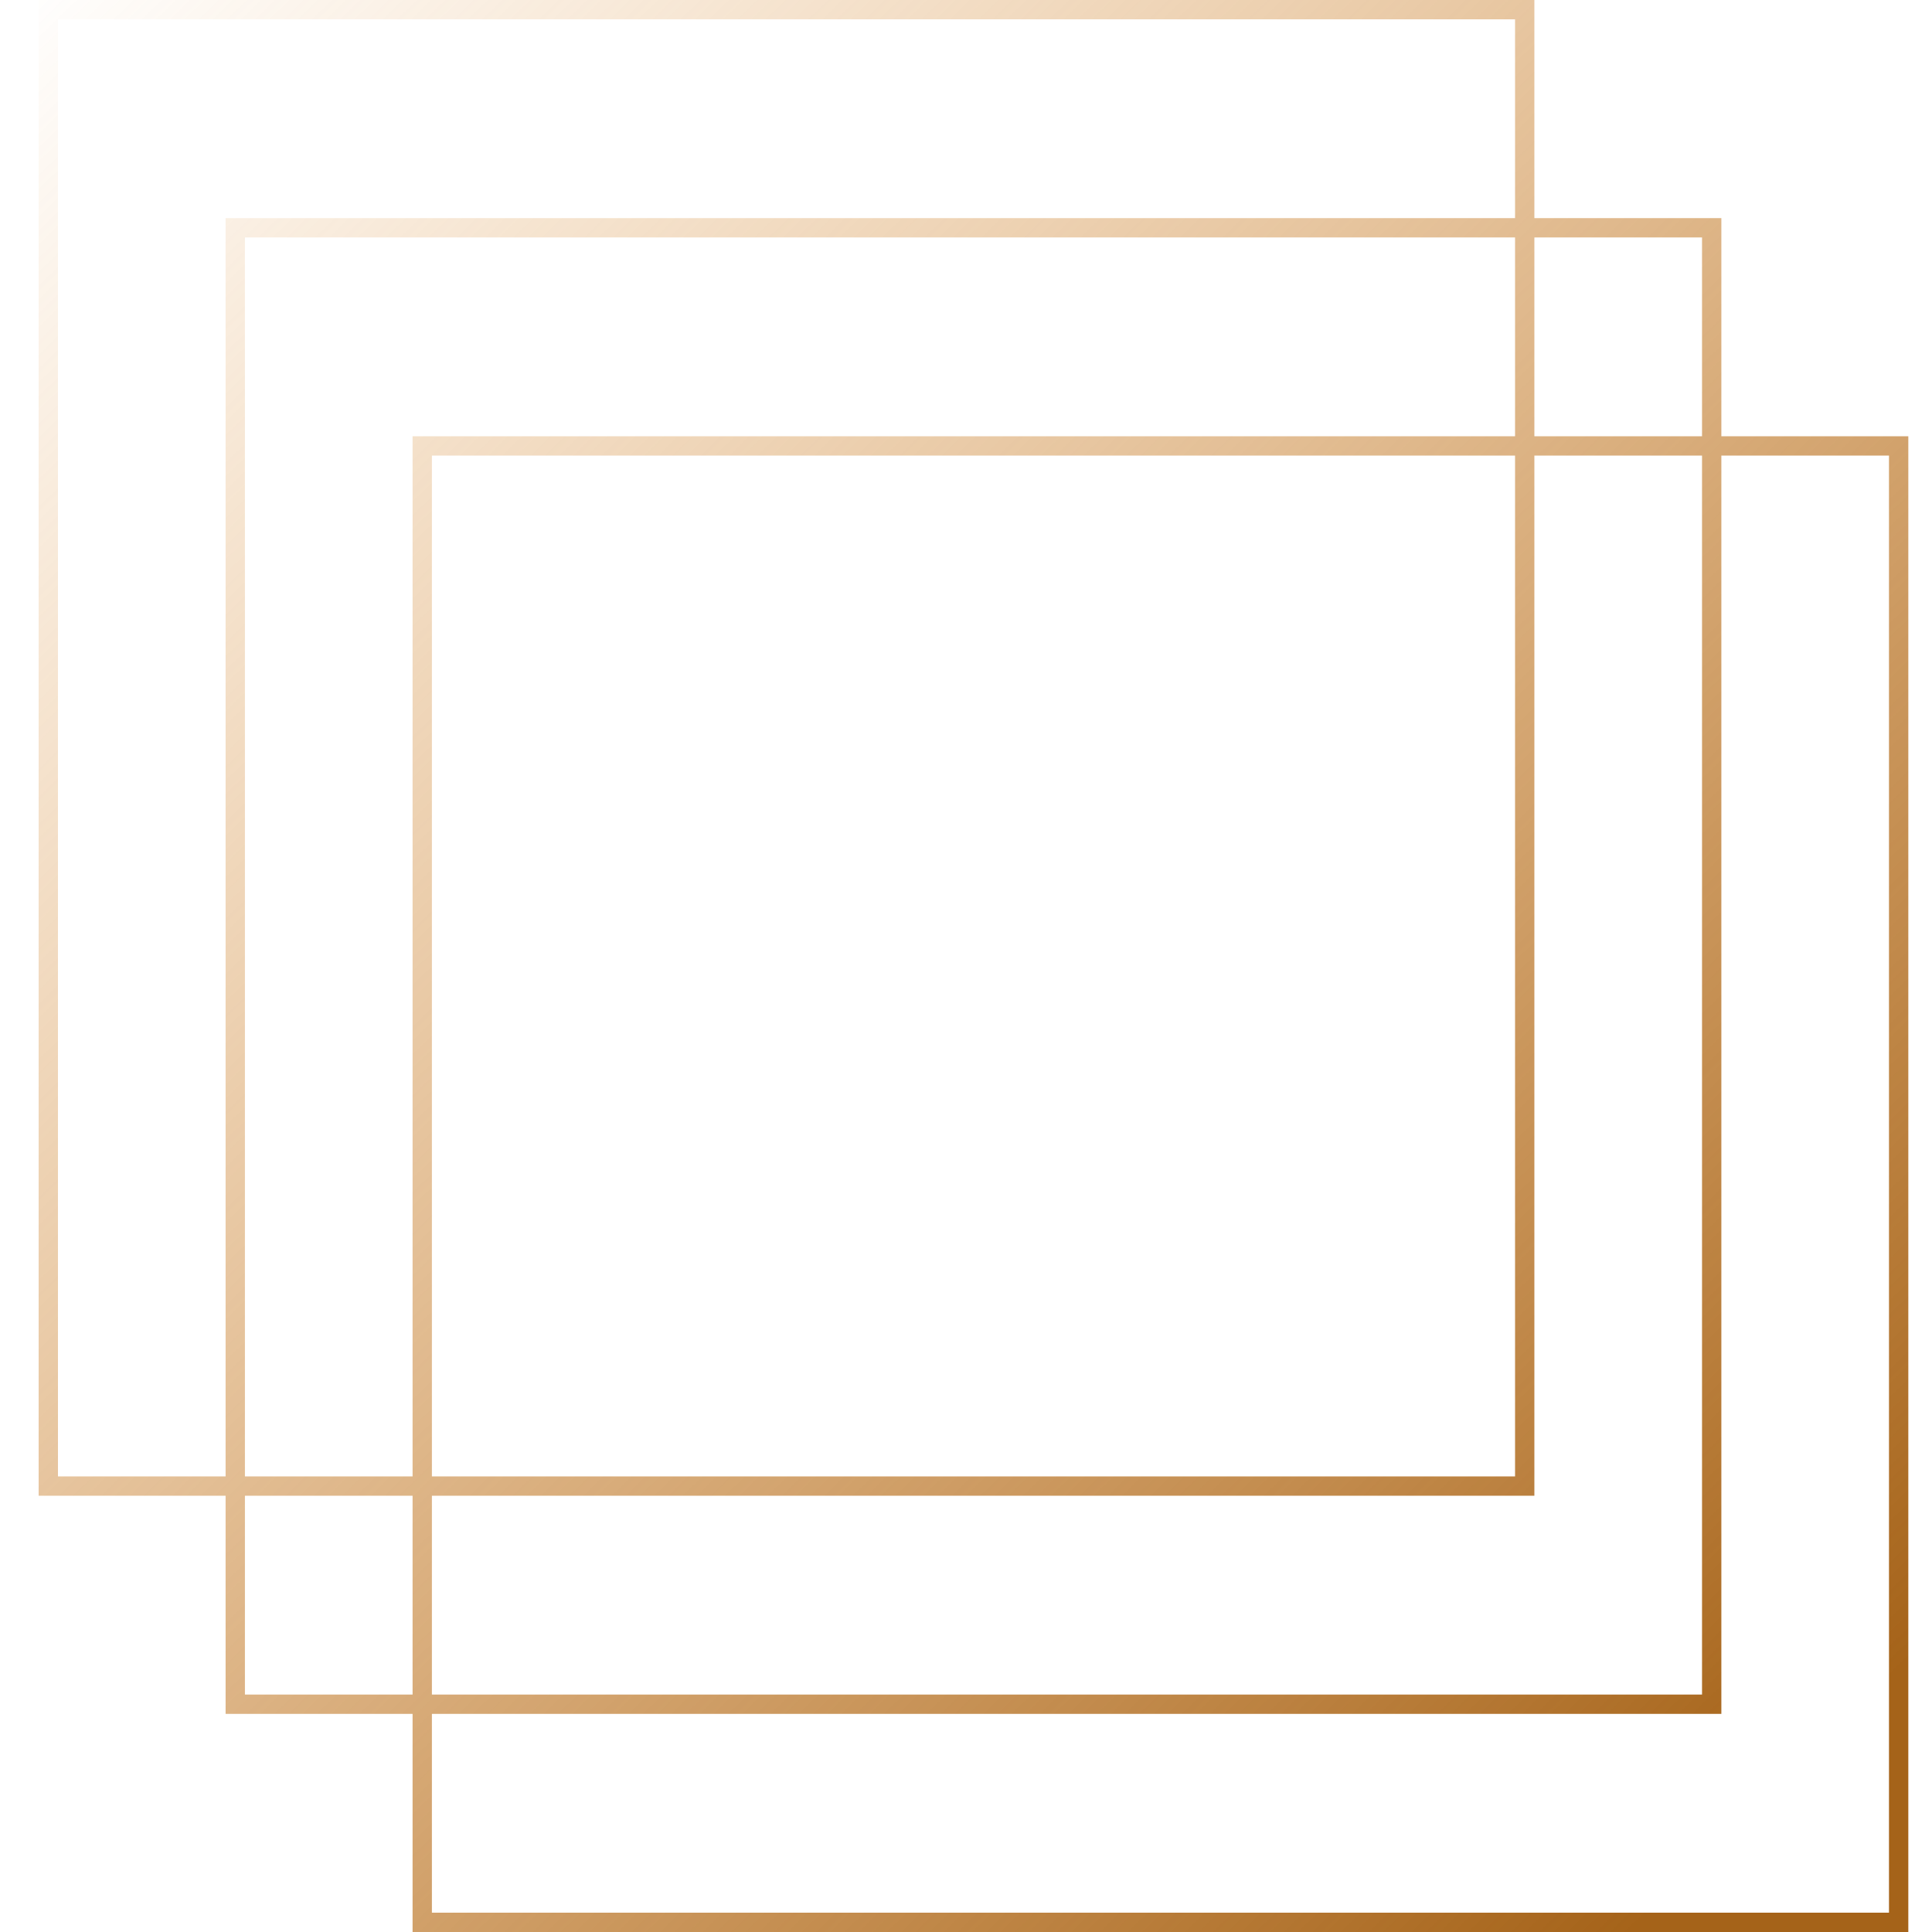 <svg width="100" height="100" viewBox="0 0 100 100" fill="none" xmlns="http://www.w3.org/2000/svg">
<path fill-rule="evenodd" clip-rule="evenodd" d="M78.419 1H3V76.419H11.677V12.29V11.29H12.677H78.419V1ZM3 77.419H11.677V87.71V88.71H12.677H21.355V99V100H22.355H97.774H98.774V99V23.581V22.581H97.774H89.097V12.29V11.29H88.097H79.419V1V0H78.419H3H2V1V76.419V77.419H3ZM88.097 22.581V12.29H79.419V22.581H88.097ZM79.419 23.581H88.097V87.71H22.355V77.419H78.419H79.419V76.419V23.581ZM78.419 22.581V12.29H12.677V76.419H21.355V23.581V22.581H22.355H78.419ZM22.355 76.419V23.581H78.419V76.419H22.355ZM21.355 77.419H12.677V87.71H21.355V77.419ZM22.355 88.71H88.097H89.097V87.71V23.581H97.774V99H22.355V88.71Z" fill="url(#paint0_linear_463_5950)"/>
<defs>
<linearGradient id="paint0_linear_463_5950" x1="90.064" y1="94.5" x2="-1.062" y2="0.983" gradientUnits="userSpaceOnUse">
<stop stop-color="#A56319"/>
<stop offset="1" stop-color="#E08925" stop-opacity="0"/>
</linearGradient>
</defs>
</svg>
